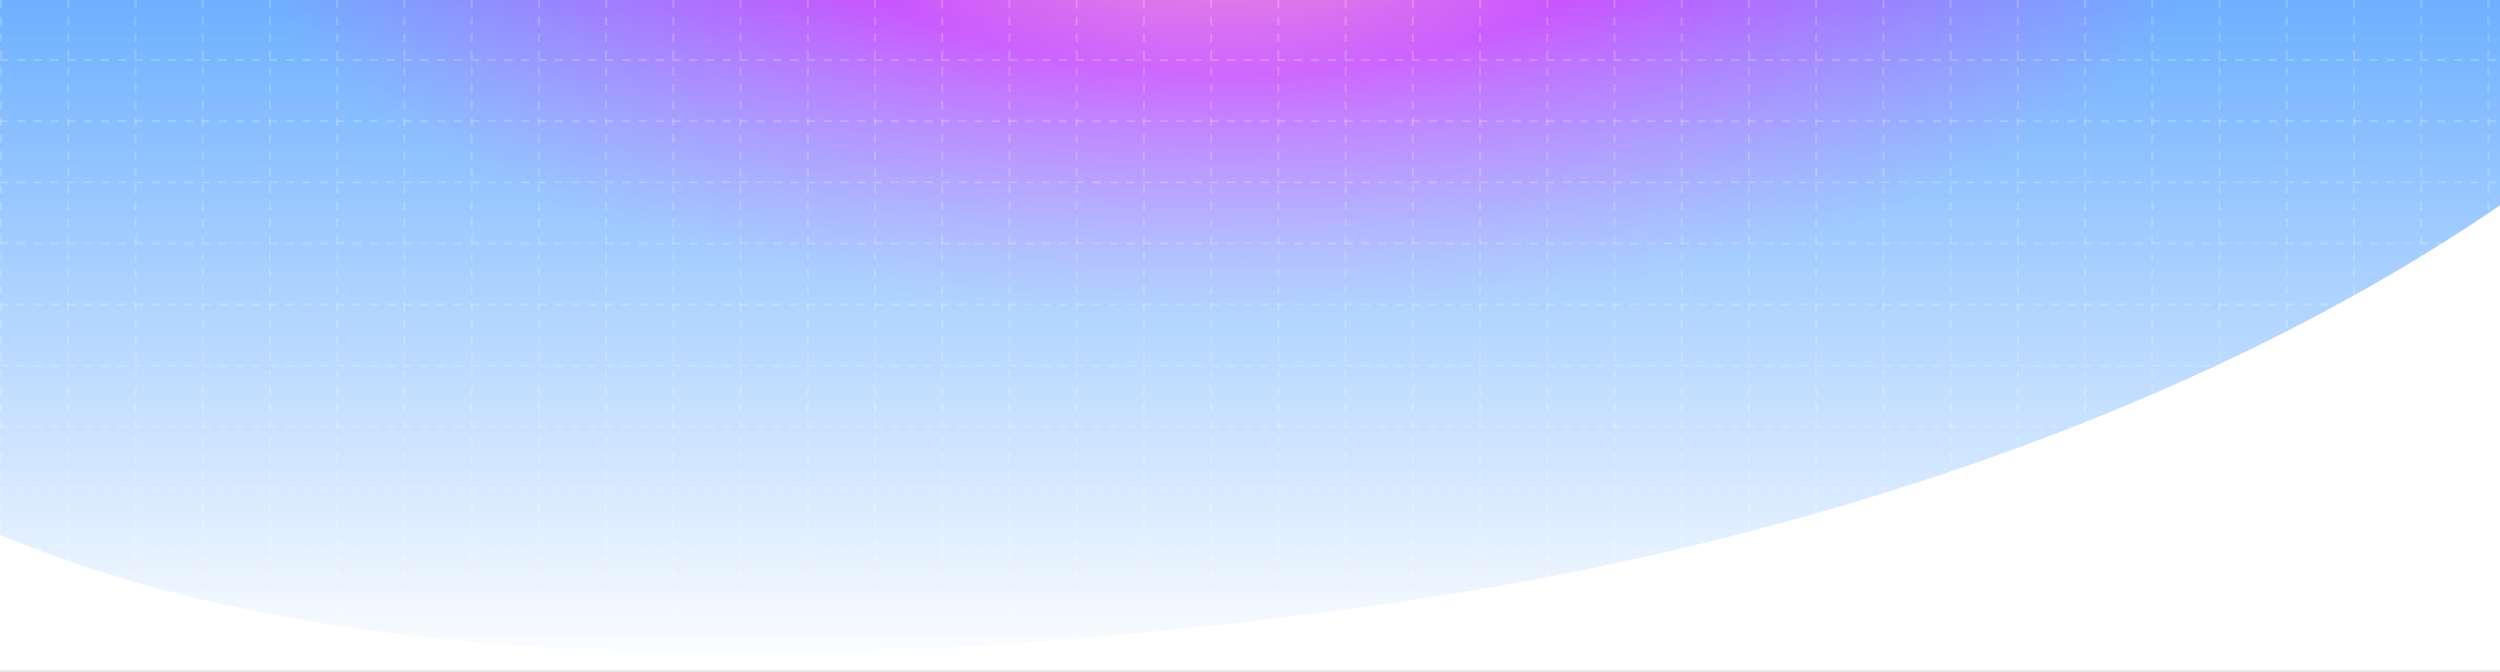 <svg width="595" height="160" viewBox="0 0 595 160" fill="none" xmlns="http://www.w3.org/2000/svg">
<g clip-path="url(#clip0_302_1157)">
<g opacity="0.92" filter="url(#filter0_f_302_1157)">
<path fill-rule="evenodd" clip-rule="evenodd" d="M294.025 -195.397C371.794 -199.207 417.023 -166.547 478.556 -148.54C549.444 -127.795 653.905 -123.815 675.717 -83.698C699.621 -39.735 651.378 11.886 588.324 53.341C522.583 96.562 431.59 129.344 329.788 143.735C219.591 159.312 100.989 162.573 17.727 133.999C-66.264 105.174 -107.423 52.193 -95.845 -2.335C-85.497 -51.073 -2.387 -91.116 73.505 -128.698C137.254 -160.266 210.104 -191.286 294.025 -195.397Z" fill="url(#paint0_angular_302_1157)" fill-opacity="0.72"/>
</g>
<line y1="14.296" x2="595" y2="14.296" stroke="white" stroke-opacity="0.2" stroke-width="0.5" stroke-dasharray="2 2"/>
<line y1="28.841" x2="595" y2="28.841" stroke="white" stroke-opacity="0.2" stroke-width="0.5" stroke-dasharray="2 2"/>
<line y1="43.386" x2="595" y2="43.386" stroke="white" stroke-opacity="0.2" stroke-width="0.5" stroke-dasharray="2 2"/>
<line y1="57.932" x2="595" y2="57.932" stroke="white" stroke-opacity="0.2" stroke-width="0.5" stroke-dasharray="2 2"/>
<line y1="72.477" x2="595" y2="72.477" stroke="white" stroke-opacity="0.2" stroke-width="0.5" stroke-dasharray="2 2"/>
<line y1="87.023" x2="595" y2="87.023" stroke="white" stroke-opacity="0.2" stroke-width="0.5" stroke-dasharray="2 2"/>
<line y1="101.568" x2="595" y2="101.568" stroke="white" stroke-opacity="0.2" stroke-width="0.5" stroke-dasharray="2 2"/>
<line y1="116.114" x2="595" y2="116.114" stroke="white" stroke-opacity="0.2" stroke-width="0.5" stroke-dasharray="2 2"/>
<line y1="130.659" x2="595" y2="130.659" stroke="white" stroke-opacity="0.2" stroke-width="0.5" stroke-dasharray="2 2"/>
<line y1="145.205" x2="595" y2="145.205" stroke="white" stroke-opacity="0.2" stroke-width="0.5" stroke-dasharray="2 2"/>
<line y1="159.75" x2="595" y2="159.75" stroke="white" stroke-opacity="0.2" stroke-width="0.5" stroke-dasharray="2 2"/>
<line x1="0.25" y1="1.09278e-08" x2="0.25" y2="176" stroke="white" stroke-opacity="0.2" stroke-width="0.5" stroke-dasharray="2 2"/>
<line x1="16.25" y1="1.09278e-08" x2="16.25" y2="176" stroke="white" stroke-opacity="0.2" stroke-width="0.5" stroke-dasharray="2 2"/>
<line x1="32.25" y1="1.09278e-08" x2="32.25" y2="176" stroke="white" stroke-opacity="0.2" stroke-width="0.5" stroke-dasharray="2 2"/>
<line x1="48.25" y1="1.09278e-08" x2="48.25" y2="176" stroke="white" stroke-opacity="0.2" stroke-width="0.5" stroke-dasharray="2 2"/>
<line x1="64.25" y1="1.09278e-08" x2="64.25" y2="176" stroke="white" stroke-opacity="0.2" stroke-width="0.5" stroke-dasharray="2 2"/>
<line x1="80.25" y1="1.09278e-08" x2="80.25" y2="176" stroke="white" stroke-opacity="0.2" stroke-width="0.5" stroke-dasharray="2 2"/>
<line x1="96.25" y1="1.09278e-08" x2="96.25" y2="176" stroke="white" stroke-opacity="0.2" stroke-width="0.5" stroke-dasharray="2 2"/>
<line x1="112.25" y1="1.09278e-08" x2="112.25" y2="176" stroke="white" stroke-opacity="0.2" stroke-width="0.5" stroke-dasharray="2 2"/>
<line x1="128.25" y1="1.09278e-08" x2="128.25" y2="176" stroke="white" stroke-opacity="0.2" stroke-width="0.5" stroke-dasharray="2 2"/>
<line x1="144.25" y1="1.09278e-08" x2="144.25" y2="176" stroke="white" stroke-opacity="0.2" stroke-width="0.5" stroke-dasharray="2 2"/>
<line x1="160.25" y1="1.09278e-08" x2="160.25" y2="176" stroke="white" stroke-opacity="0.2" stroke-width="0.5" stroke-dasharray="2 2"/>
<line x1="176.25" y1="1.09278e-08" x2="176.25" y2="176" stroke="white" stroke-opacity="0.2" stroke-width="0.5" stroke-dasharray="2 2"/>
<line x1="192.25" y1="1.09278e-08" x2="192.25" y2="176" stroke="white" stroke-opacity="0.2" stroke-width="0.5" stroke-dasharray="2 2"/>
<line x1="208.25" y1="1.09278e-08" x2="208.25" y2="176" stroke="white" stroke-opacity="0.2" stroke-width="0.5" stroke-dasharray="2 2"/>
<line x1="224.25" y1="1.09278e-08" x2="224.25" y2="176" stroke="white" stroke-opacity="0.2" stroke-width="0.5" stroke-dasharray="2 2"/>
<line x1="240.25" y1="1.09278e-08" x2="240.25" y2="176" stroke="white" stroke-opacity="0.2" stroke-width="0.5" stroke-dasharray="2 2"/>
<line x1="256.25" y1="1.09278e-08" x2="256.25" y2="176" stroke="white" stroke-opacity="0.2" stroke-width="0.5" stroke-dasharray="2 2"/>
<line x1="272.25" y1="1.09278e-08" x2="272.25" y2="176" stroke="white" stroke-opacity="0.2" stroke-width="0.5" stroke-dasharray="2 2"/>
<line x1="288.25" y1="1.09278e-08" x2="288.25" y2="176" stroke="white" stroke-opacity="0.2" stroke-width="0.5" stroke-dasharray="2 2"/>
<line x1="304.25" y1="1.09278e-08" x2="304.25" y2="176" stroke="white" stroke-opacity="0.2" stroke-width="0.5" stroke-dasharray="2 2"/>
<line x1="320.25" y1="1.09278e-08" x2="320.25" y2="176" stroke="white" stroke-opacity="0.2" stroke-width="0.5" stroke-dasharray="2 2"/>
<line x1="336.25" y1="1.09278e-08" x2="336.25" y2="176" stroke="white" stroke-opacity="0.2" stroke-width="0.5" stroke-dasharray="2 2"/>
<line x1="352.25" y1="1.09278e-08" x2="352.25" y2="176" stroke="white" stroke-opacity="0.2" stroke-width="0.5" stroke-dasharray="2 2"/>
<line x1="368.25" y1="1.09278e-08" x2="368.25" y2="176" stroke="white" stroke-opacity="0.2" stroke-width="0.5" stroke-dasharray="2 2"/>
<line x1="384.25" y1="1.09278e-08" x2="384.25" y2="176" stroke="white" stroke-opacity="0.2" stroke-width="0.5" stroke-dasharray="2 2"/>
<line x1="400.25" y1="1.09278e-08" x2="400.25" y2="176" stroke="white" stroke-opacity="0.2" stroke-width="0.5" stroke-dasharray="2 2"/>
<line x1="416.25" y1="1.09278e-08" x2="416.25" y2="176" stroke="white" stroke-opacity="0.2" stroke-width="0.5" stroke-dasharray="2 2"/>
<line x1="432.25" y1="1.09278e-08" x2="432.25" y2="176" stroke="white" stroke-opacity="0.2" stroke-width="0.5" stroke-dasharray="2 2"/>
<line x1="448.25" y1="1.09278e-08" x2="448.25" y2="176" stroke="white" stroke-opacity="0.2" stroke-width="0.5" stroke-dasharray="2 2"/>
<line x1="464.25" y1="1.09278e-08" x2="464.25" y2="176" stroke="white" stroke-opacity="0.2" stroke-width="0.5" stroke-dasharray="2 2"/>
<line x1="480.25" y1="1.09278e-08" x2="480.25" y2="176" stroke="white" stroke-opacity="0.2" stroke-width="0.5" stroke-dasharray="2 2"/>
<line x1="496.25" y1="1.09278e-08" x2="496.25" y2="176" stroke="white" stroke-opacity="0.2" stroke-width="0.5" stroke-dasharray="2 2"/>
<line x1="512.25" y1="1.09278e-08" x2="512.25" y2="176" stroke="white" stroke-opacity="0.2" stroke-width="0.5" stroke-dasharray="2 2"/>
<line x1="528.25" y1="1.09278e-08" x2="528.25" y2="176" stroke="white" stroke-opacity="0.2" stroke-width="0.5" stroke-dasharray="2 2"/>
<line x1="544.25" y1="1.09278e-08" x2="544.25" y2="176" stroke="white" stroke-opacity="0.2" stroke-width="0.5" stroke-dasharray="2 2"/>
<line x1="560.25" y1="1.09278e-08" x2="560.25" y2="176" stroke="white" stroke-opacity="0.2" stroke-width="0.5" stroke-dasharray="2 2"/>
<line x1="576.25" y1="1.09278e-08" x2="576.25" y2="176" stroke="white" stroke-opacity="0.2" stroke-width="0.5" stroke-dasharray="2 2"/>
<line x1="592.25" y1="1.09278e-08" x2="592.25" y2="176" stroke="white" stroke-opacity="0.2" stroke-width="0.5" stroke-dasharray="2 2"/>
<rect width="595" height="160" fill="url(#paint1_linear_302_1157)"/>
<line y1="159.75" x2="595" y2="159.75" stroke="#E2E8F0" stroke-width="0.5"/>
</g>
<defs>
<filter id="filter0_f_302_1157" x="-217.765" y="-315.703" width="1019.71" height="591.217" filterUnits="userSpaceOnUse" color-interpolation-filters="sRGB">
<feFlood flood-opacity="0" result="BackgroundImageFix"/>
<feBlend mode="normal" in="SourceGraphic" in2="BackgroundImageFix" result="shape"/>
<feGaussianBlur stdDeviation="60" result="effect1_foregroundBlur_302_1157"/>
</filter>
<radialGradient id="paint0_angular_302_1157" cx="0" cy="0" r="1" gradientUnits="userSpaceOnUse" gradientTransform="translate(291.821 -23.599) rotate(89.897) scale(99.099 237.18)">
<stop stop-color="#FE79B9"/>
<stop offset="0.417" stop-color="#AD00FF"/>
<stop offset="1" stop-color="#2489FF"/>
</radialGradient>
<linearGradient id="paint1_linear_302_1157" x1="297.5" y1="0" x2="297.5" y2="160" gradientUnits="userSpaceOnUse">
<stop stop-color="white" stop-opacity="0"/>
<stop offset="1" stop-color="white"/>
</linearGradient>
<clipPath id="clip0_302_1157">
<rect width="595" height="160" fill="white"/>
</clipPath>
</defs>
</svg>
